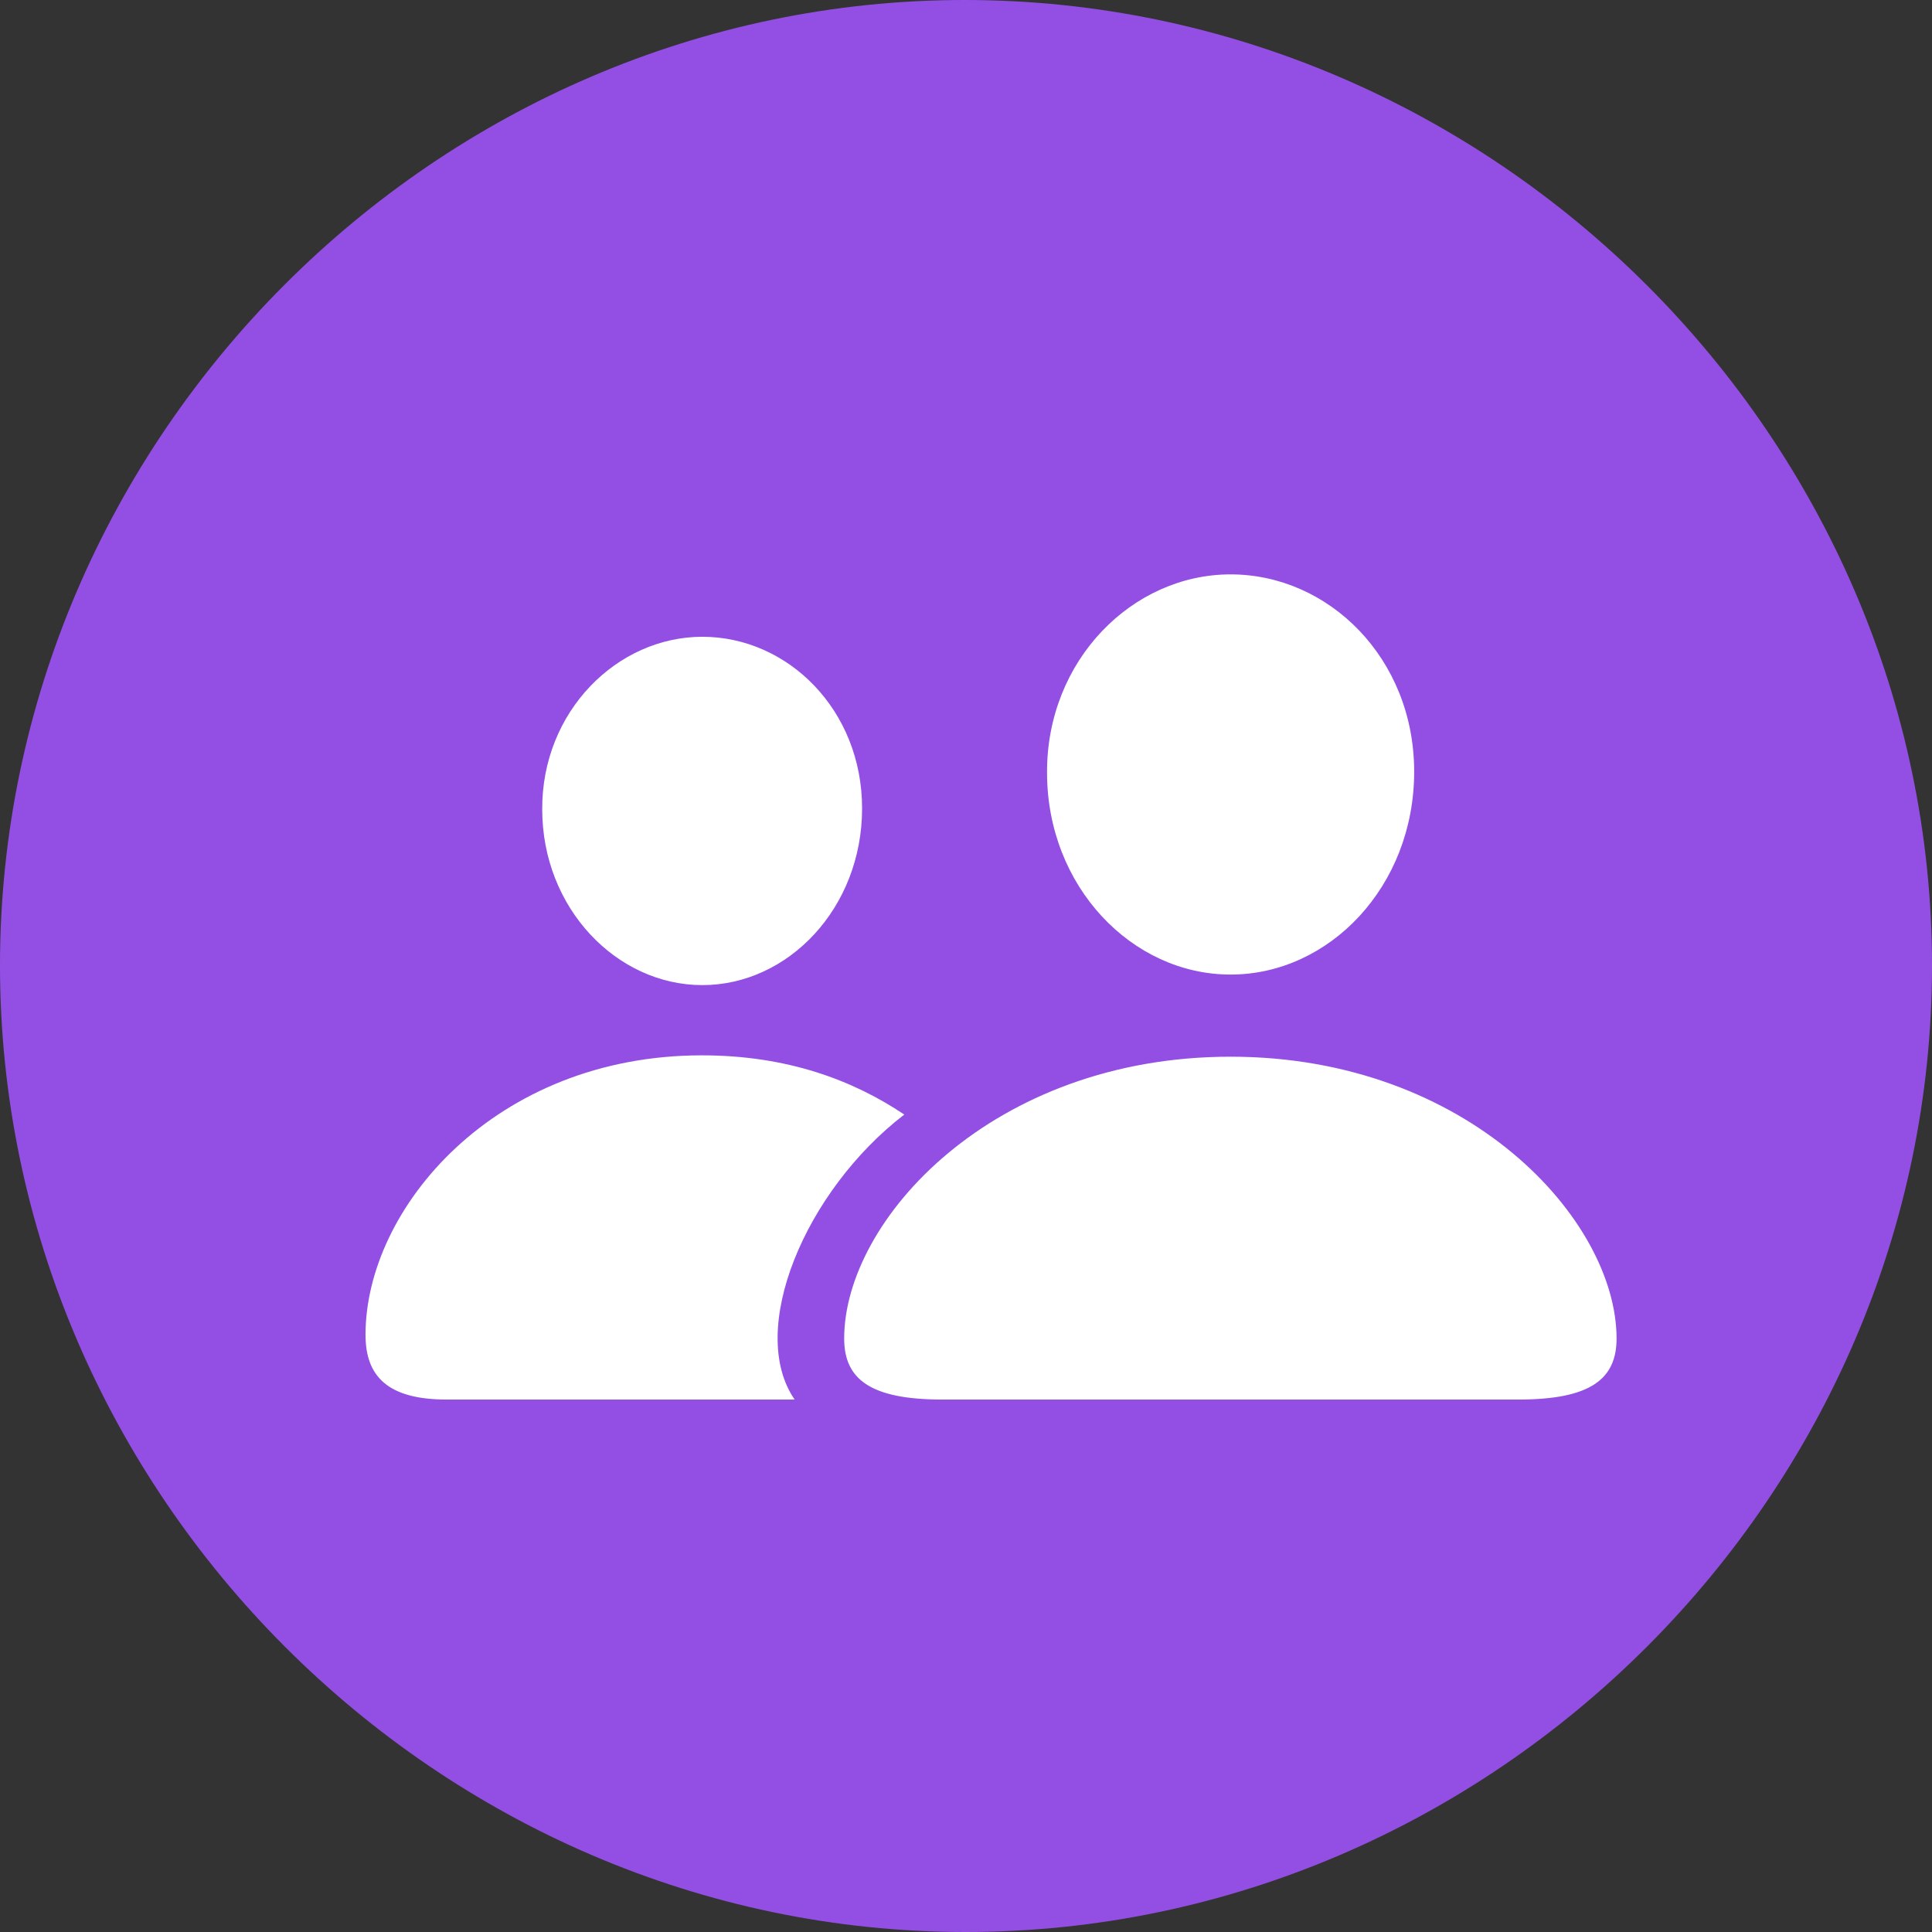 <?xml version="1.0" encoding="UTF-8"?>
<svg width="37px" height="37px" viewBox="0 0 37 37" version="1.1" xmlns="http://www.w3.org/2000/svg" xmlns:xlink="http://www.w3.org/1999/xlink">
    <rect x="0" y="0" width="37" height="37" fill="#333333" stroke="none"/>
    <title>icon-5</title>
    <g id="页面-2" stroke="none" stroke-width="1" fill="none" fill-rule="evenodd">
        <g id="ECCV-Workshop_0428" transform="translate(-751, -7269.27)" fill-rule="nonzero">
            <g id="􀍘" transform="translate(751, 7269.27)">
                <path d="M18.491,37 C28.615,37 37,28.597 37,18.491 C37,8.385 28.597,0 18.473,0 C8.367,0 0,8.385 0,18.491 C0,28.597 8.385,37 18.491,37 Z" id="路径" fill="#934FE3"></path>
                <path d="M23.567,18.664 C25.457,18.664 27.083,16.977 27.083,14.779 C27.083,12.608 25.448,11 23.567,11 C21.687,11 20.043,12.644 20.052,14.797 C20.052,16.977 21.678,18.664 23.567,18.664 Z M13.451,18.866 C15.095,18.866 16.51,17.39 16.51,15.482 C16.51,13.593 15.086,12.195 13.451,12.195 C11.816,12.195 10.375,13.628 10.384,15.5 C10.384,17.39 11.808,18.866 13.451,18.866 Z M8.556,26.803 L15.218,26.803 C14.304,25.476 15.411,22.812 17.318,21.345 C16.334,20.686 15.077,20.211 13.442,20.211 C9.479,20.211 7,23.138 7,25.563 C7,26.363 7.431,26.803 8.556,26.803 Z M18.048,26.803 L29.078,26.803 C30.467,26.803 30.959,26.407 30.959,25.634 C30.959,23.366 28.12,20.237 23.567,20.237 C19.006,20.237 16.167,23.366 16.167,25.634 C16.167,26.407 16.659,26.803 18.048,26.803 Z" id="形状" fill="#FFFFFF"></path>
            </g>
        </g>
    </g>
</svg>